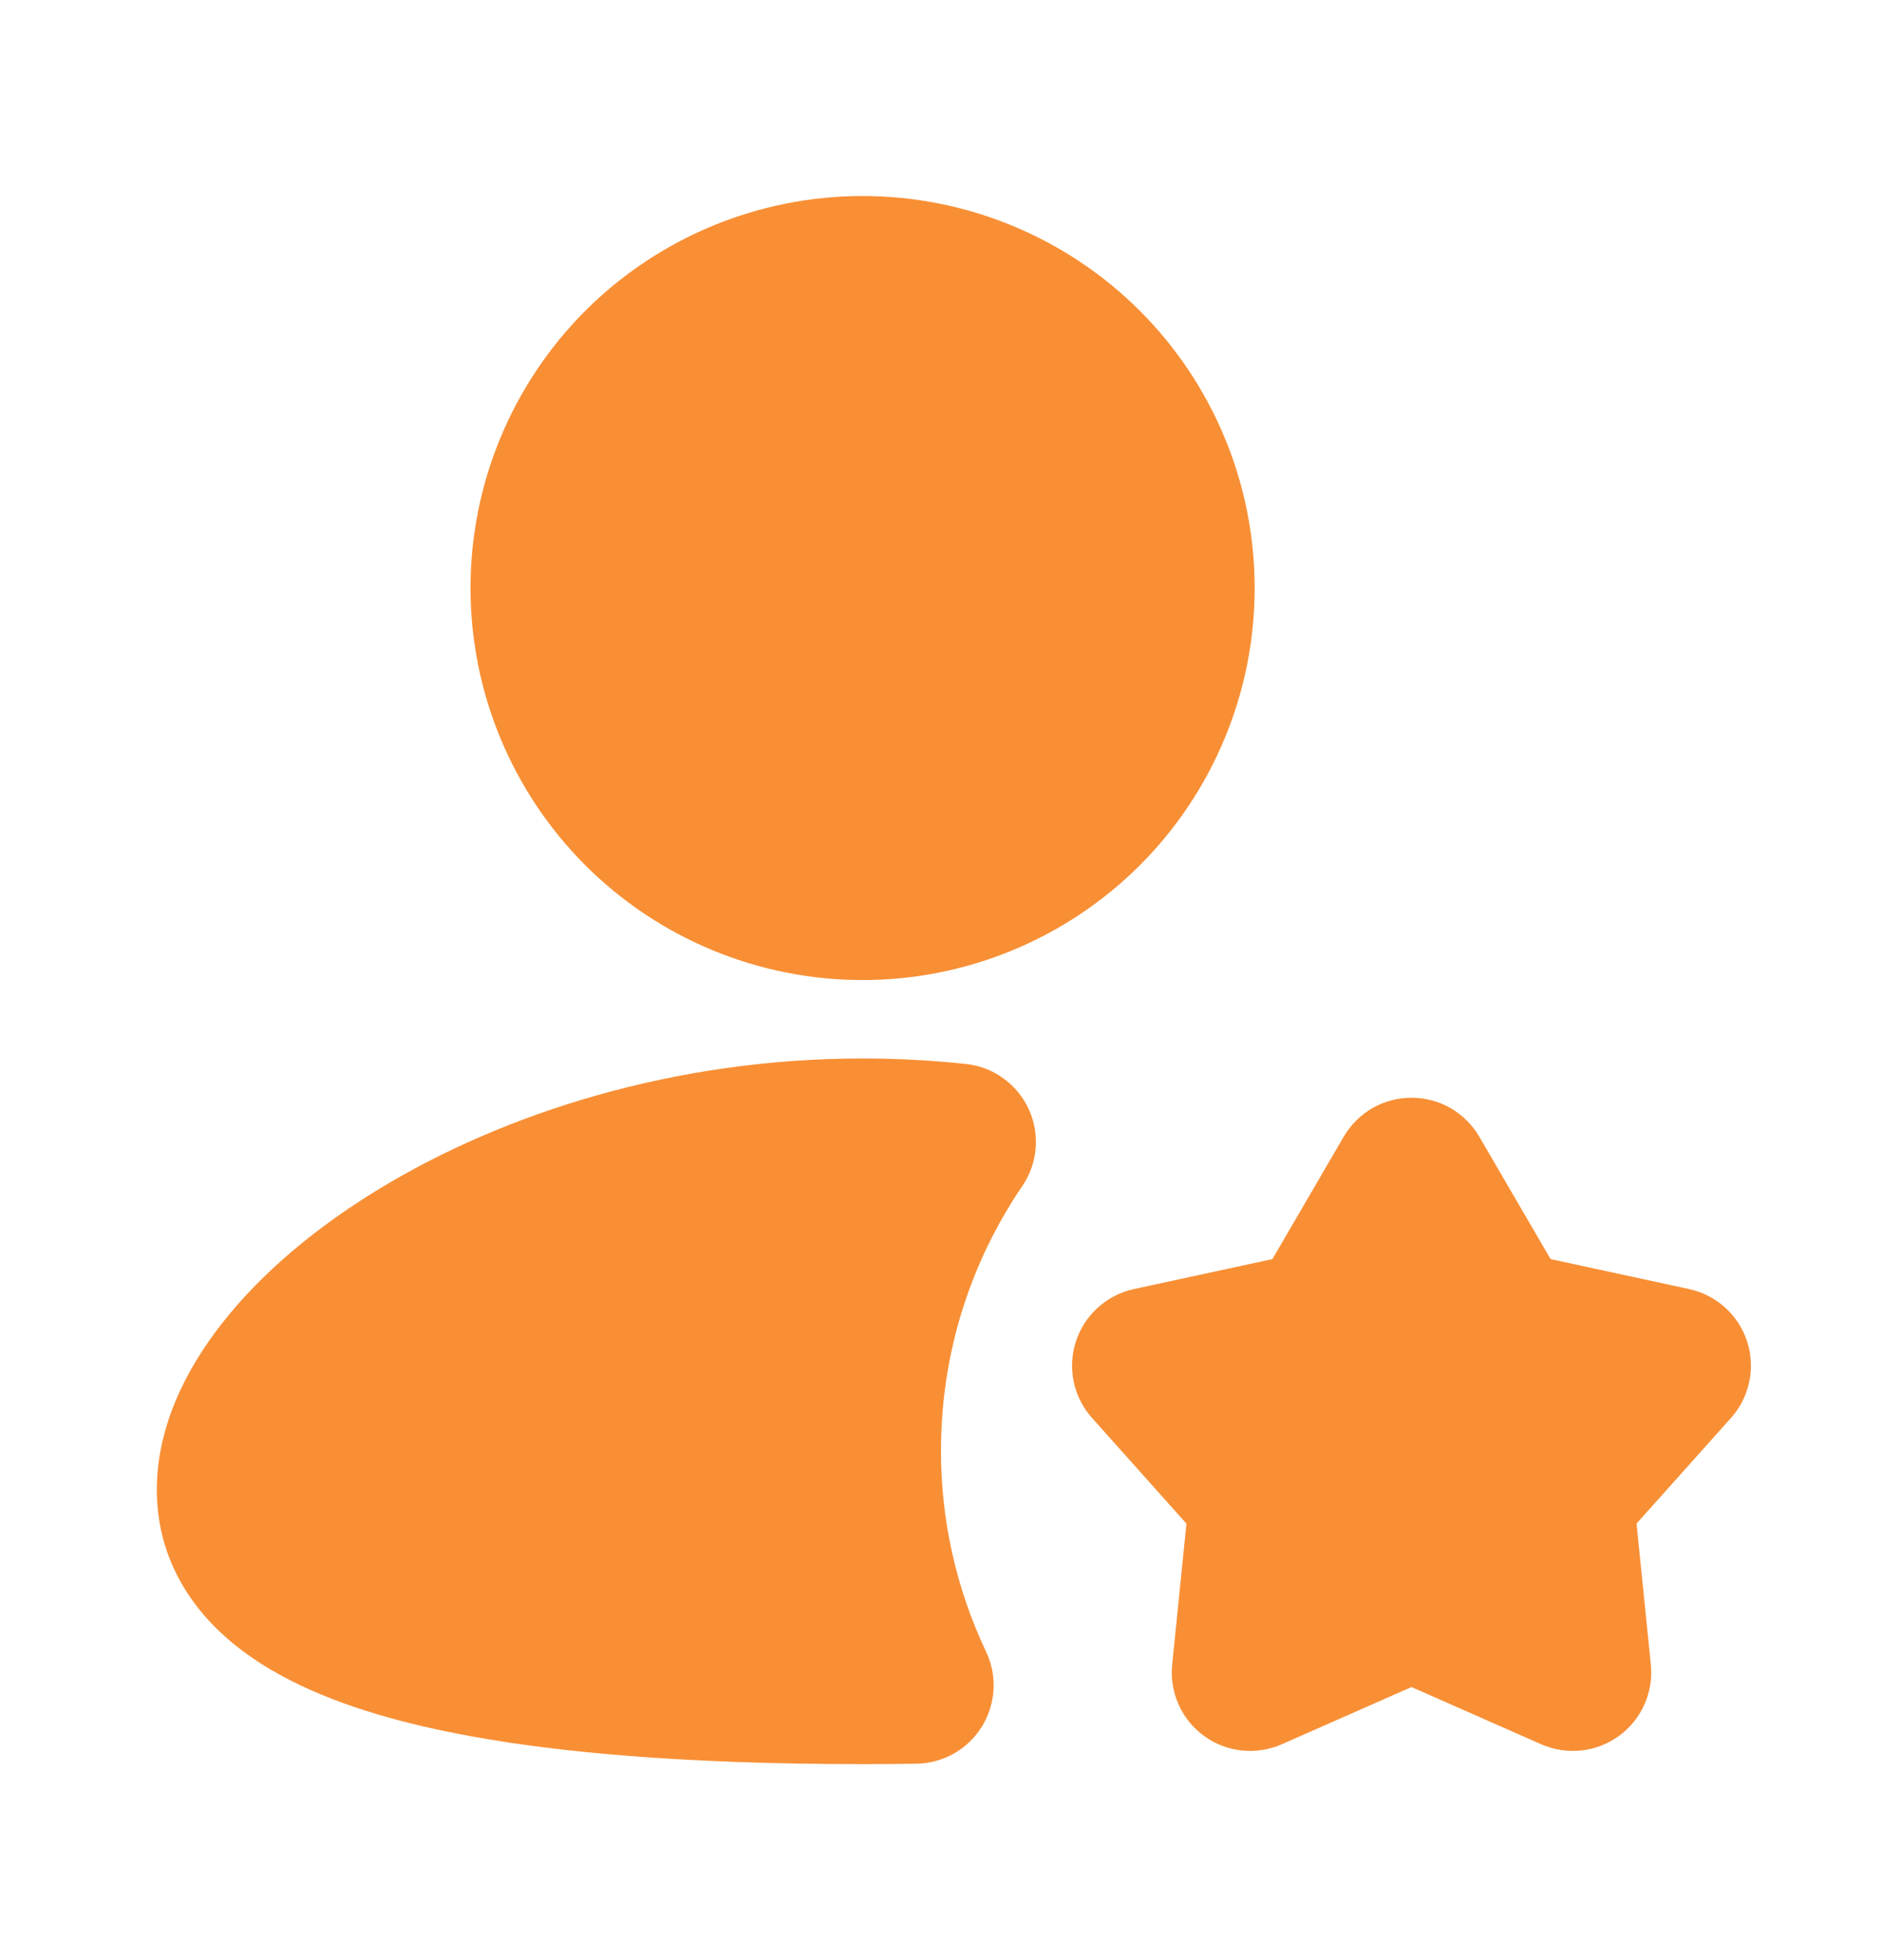 <svg width="24" height="25" viewBox="0 0 24 25" fill="none" xmlns="http://www.w3.org/2000/svg">
<path fill-rule="evenodd" clip-rule="evenodd" d="M11 2.5C9.674 2.5 8.402 3.027 7.464 3.964C6.527 4.902 6 6.174 6 7.5C6 8.826 6.527 10.098 7.464 11.036C8.402 11.973 9.674 12.5 11 12.5C12.326 12.5 13.598 11.973 14.536 11.036C15.473 10.098 16 8.826 16 7.5C16 6.174 15.473 4.902 14.536 3.964C13.598 3.027 12.326 2.5 11 2.5ZM11 13.5C8.605 13.5 6.425 14.194 4.822 15.172C4.022 15.66 3.338 16.236 2.844 16.862C2.358 17.476 2 18.213 2 19C2 19.845 2.411 20.511 3.003 20.986C3.563 21.436 4.302 21.734 5.087 21.942C6.665 22.359 8.771 22.5 11 22.5C11.23 22.5 11.46 22.498 11.685 22.495C11.852 22.493 12.017 22.448 12.163 22.366C12.309 22.284 12.431 22.166 12.52 22.024C12.608 21.882 12.66 21.72 12.67 21.552C12.679 21.385 12.647 21.218 12.575 21.067C12.195 20.265 11.998 19.388 12 18.5C12 17.248 12.383 16.088 13.037 15.127C13.134 14.984 13.193 14.819 13.207 14.646C13.221 14.474 13.191 14.301 13.118 14.145C13.046 13.988 12.934 13.852 12.793 13.752C12.653 13.651 12.489 13.588 12.317 13.57C11.887 13.524 11.447 13.5 11 13.5ZM18.864 14.497C18.776 14.346 18.65 14.221 18.498 14.133C18.347 14.046 18.175 14.001 18 14.001C17.825 14.001 17.653 14.046 17.502 14.133C17.35 14.221 17.224 14.346 17.136 14.497L16.226 16.059L14.46 16.441C14.289 16.478 14.131 16.559 14.001 16.677C13.871 16.794 13.774 16.943 13.72 17.11C13.666 17.276 13.657 17.453 13.693 17.625C13.729 17.796 13.809 17.955 13.926 18.085L15.13 19.433L14.948 21.231C14.93 21.405 14.959 21.581 15.03 21.74C15.101 21.9 15.213 22.038 15.355 22.141C15.496 22.244 15.662 22.308 15.836 22.326C16.01 22.345 16.186 22.317 16.346 22.247L18 21.517L19.654 22.247C19.814 22.317 19.99 22.345 20.164 22.326C20.338 22.308 20.503 22.244 20.645 22.141C20.787 22.038 20.898 21.9 20.97 21.74C21.041 21.581 21.07 21.405 21.052 21.231L20.87 19.432L22.074 18.085C22.191 17.955 22.271 17.796 22.307 17.625C22.343 17.453 22.334 17.276 22.28 17.11C22.226 16.943 22.129 16.794 21.999 16.677C21.869 16.559 21.711 16.478 21.54 16.441L19.774 16.059L18.864 14.497Z" fill="#F88F35"/>
</svg>
